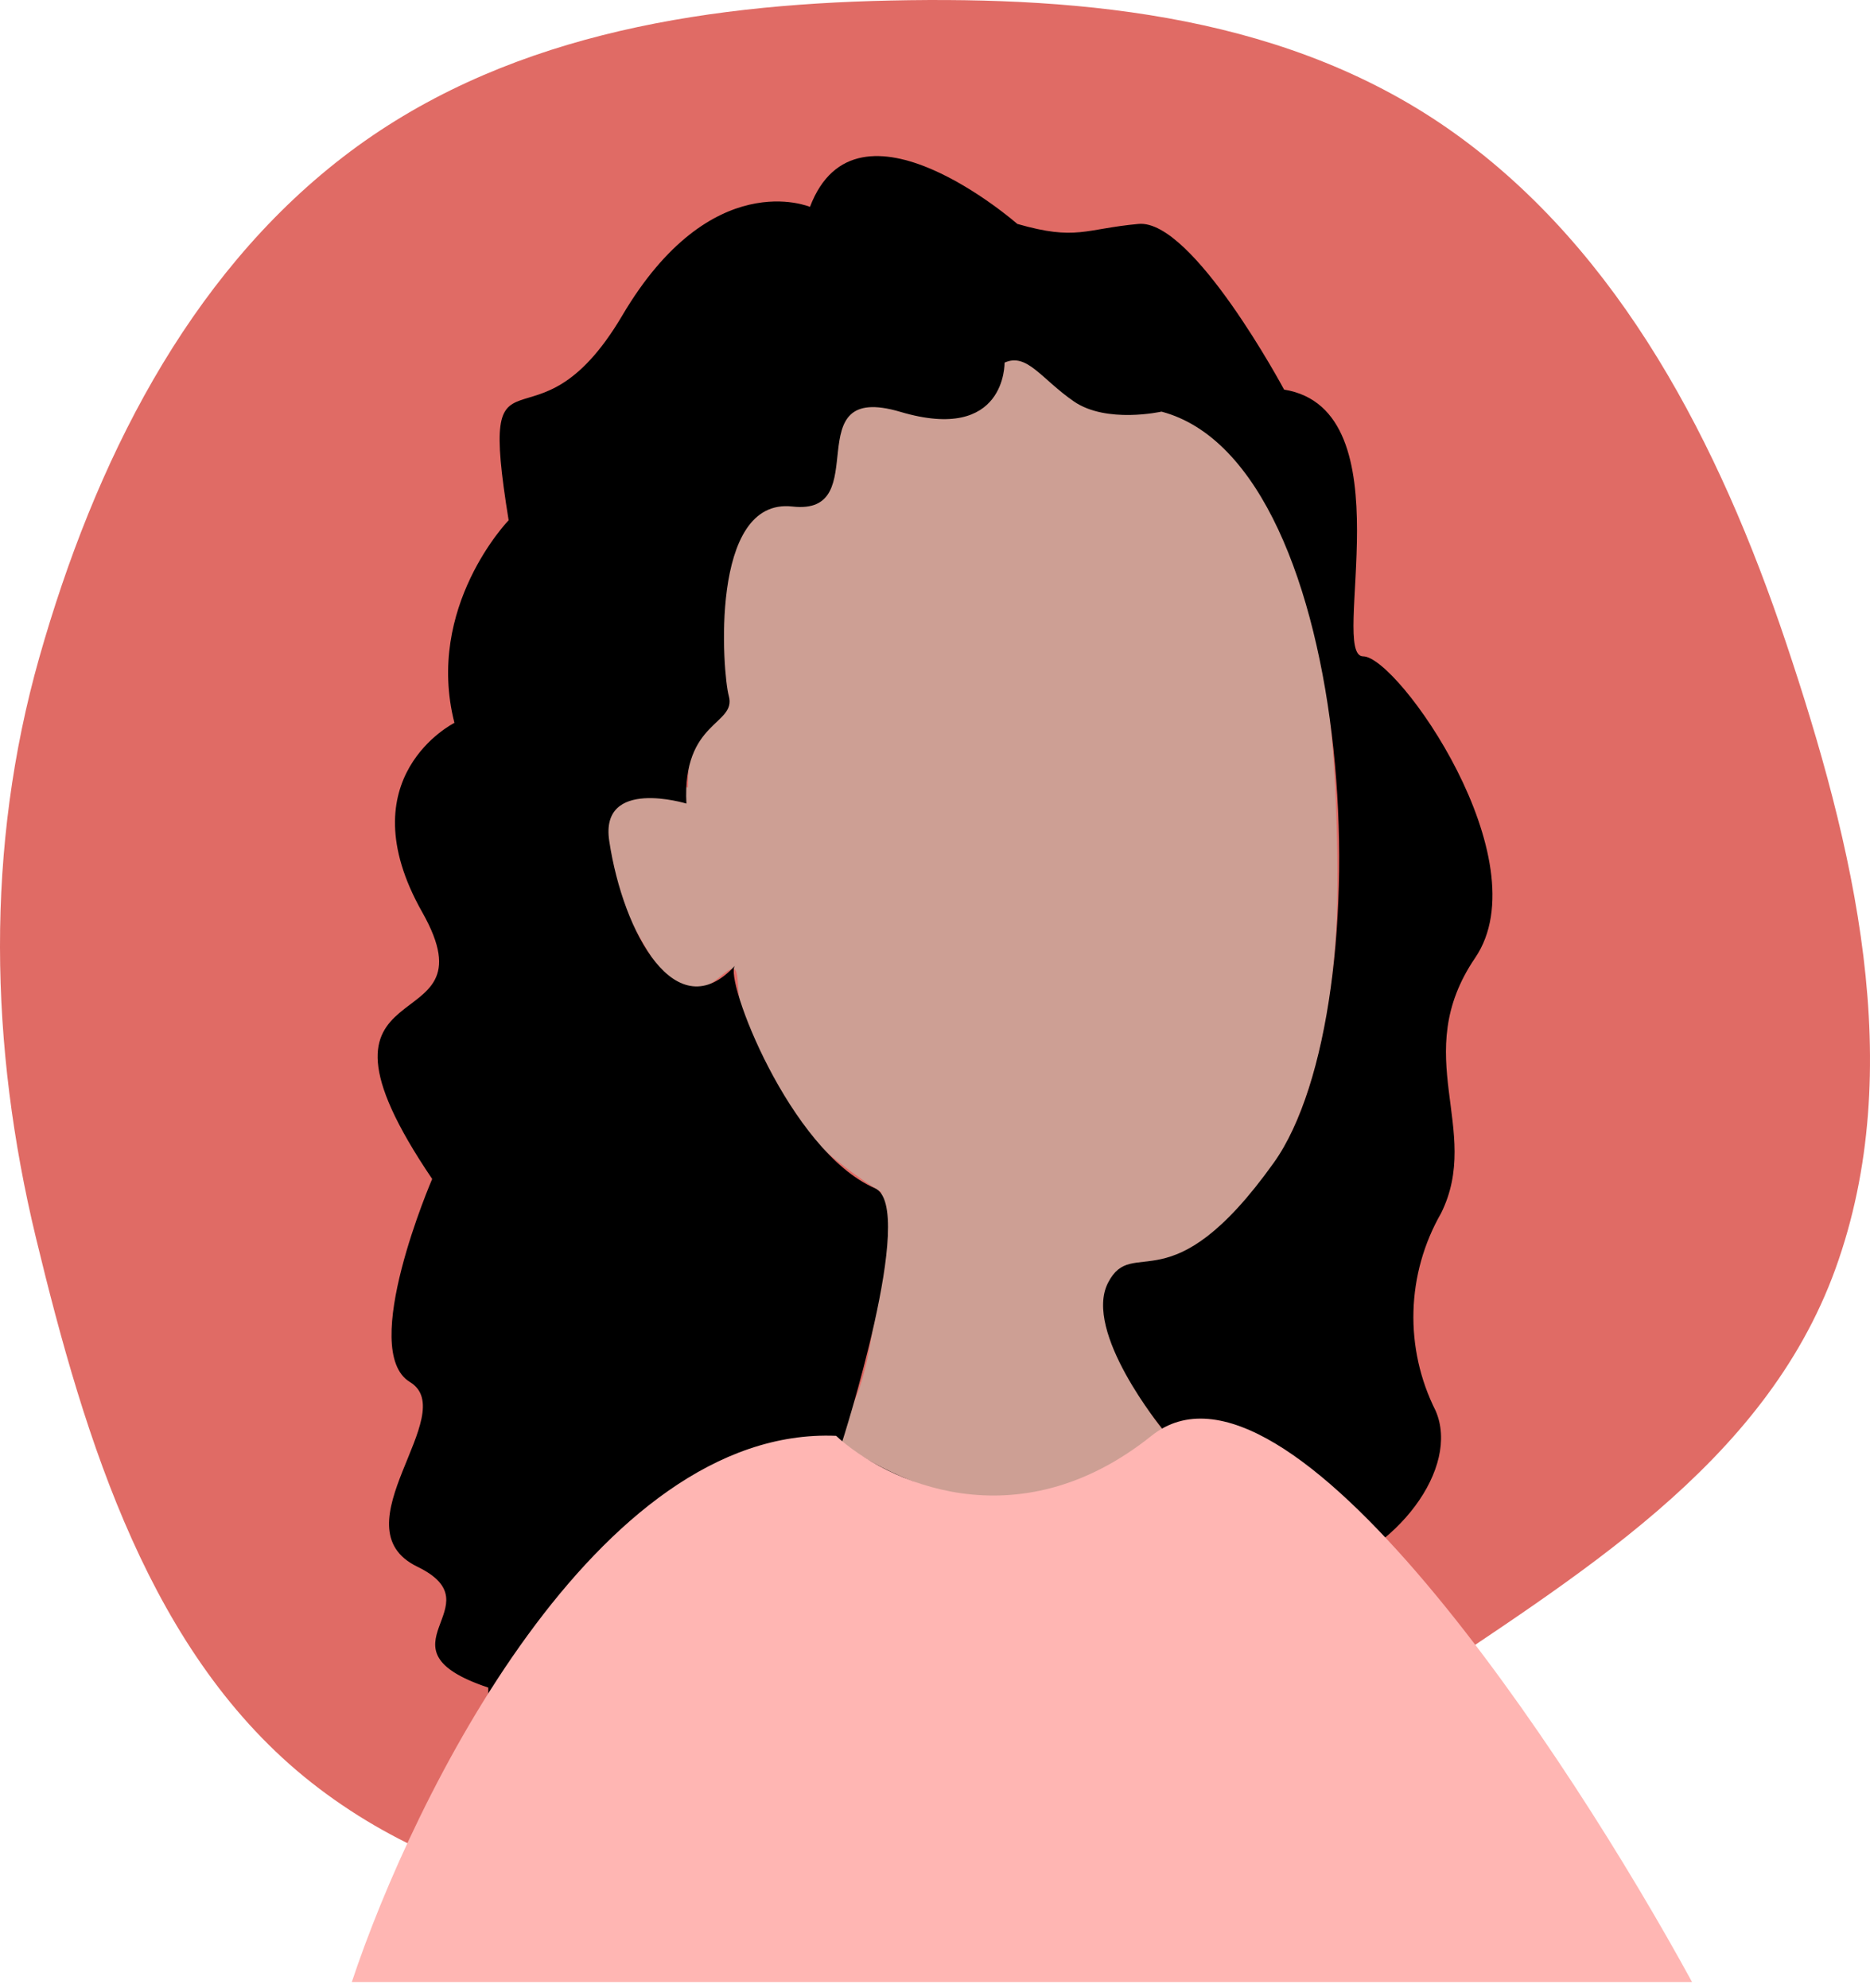 <svg width="79" height="84" viewBox="0 0 79 84" fill="none" xmlns="http://www.w3.org/2000/svg">
<path fill-rule="evenodd" clip-rule="evenodd" d="M37.622 0.022C45.968 -0.157 54.569 0.697 61.459 5.636C68.462 10.657 72.634 18.749 75.447 27.138C78.317 35.701 80.611 45.122 77.54 53.609C74.528 61.934 66.541 66.6 59.415 71.45C52.669 76.041 45.64 80.109 37.622 80.778C29.099 81.49 19.983 80.697 13.152 75.31C6.37 69.961 3.605 60.931 1.521 52.309C-0.443 44.181 -0.618 35.809 1.662 27.773C3.99 19.572 7.907 11.715 14.481 6.641C21.081 1.548 29.427 0.197 37.622 0.022Z" fill="#E06B65"/>
<path d="M42.438 14.451C42.438 14.451 29.278 14.661 29.068 33.271C29.068 33.271 21.958 32.011 28.018 41.211C28.018 41.211 28.608 42.791 30.488 41.211C32.368 39.631 28.738 45.001 37.228 50.371C37.228 50.371 37.358 58.991 35.228 60.371C33.098 61.751 46.848 66.501 49.098 60.371C47.671 58.61 46.919 56.397 46.978 54.131C46.978 54.131 56.438 53.601 56.498 37.381C56.558 21.161 52.058 13.521 42.438 14.451Z" fill="#CD9F94"/>
<path d="M57.588 27.731C56.128 27.731 59.468 17.301 54.248 16.461C54.248 16.461 50.388 9.251 48.098 9.461C45.808 9.671 45.488 10.181 42.978 9.461C42.978 9.461 36.198 3.521 34.218 8.741C34.218 8.741 30.048 6.961 26.288 13.331C22.528 19.701 20.138 13.641 21.488 21.981C21.488 21.981 17.948 25.641 19.198 30.541C19.198 30.541 14.608 32.831 17.838 38.541C21.068 44.251 11.898 40.421 18.258 49.811C18.258 49.811 15.128 57.061 17.318 58.391C19.508 59.721 14.188 64.521 17.628 66.191C21.068 67.861 15.628 69.631 20.628 71.301C20.628 71.301 20.418 77.771 24.628 72.031C24.628 72.031 26.508 73.391 30.158 71.401C33.808 69.411 37.048 68.481 38.718 70.151C40.388 71.821 44.448 71.301 46.958 69.631C49.468 67.961 50.398 74.741 51.858 70.881C53.318 67.021 51.848 67.601 55.438 66.601C59.028 65.601 61.698 62.011 60.648 59.601C59.994 58.3 59.673 56.857 59.713 55.402C59.753 53.947 60.154 52.524 60.878 51.261C62.638 47.711 59.508 44.601 62.318 40.471C65.128 36.341 59.048 27.731 57.588 27.731ZM53.808 49.131C49.418 55.281 47.868 52.131 46.808 54.201C45.748 56.271 49.098 60.361 49.098 60.361C43.728 66.991 35.558 60.981 35.558 60.981C35.558 60.981 38.778 50.981 36.958 50.201C33.348 48.621 30.578 41.331 31.048 40.801C28.588 43.501 26.328 39.451 25.738 35.531C25.328 32.831 28.998 33.951 28.998 33.951C28.818 30.431 31.128 30.641 30.788 29.401C30.528 28.471 29.948 21.001 33.478 21.401C37.008 21.801 33.558 16.071 38.038 17.401C42.518 18.731 42.438 15.321 42.438 15.321C43.388 14.891 43.988 16.011 45.368 16.961C46.748 17.911 49.068 17.391 49.068 17.391C57.438 19.601 58.488 42.601 53.808 49.131Z" fill="black"/>
<path d="M48.644 60.664C42.935 65.232 37.384 62.568 35.322 60.664C25.226 60.243 17.476 75.873 14.863 83.74H71.482C66.248 74.145 54.353 56.097 48.644 60.664Z" fill="#FFB6B3"/>
</svg>

